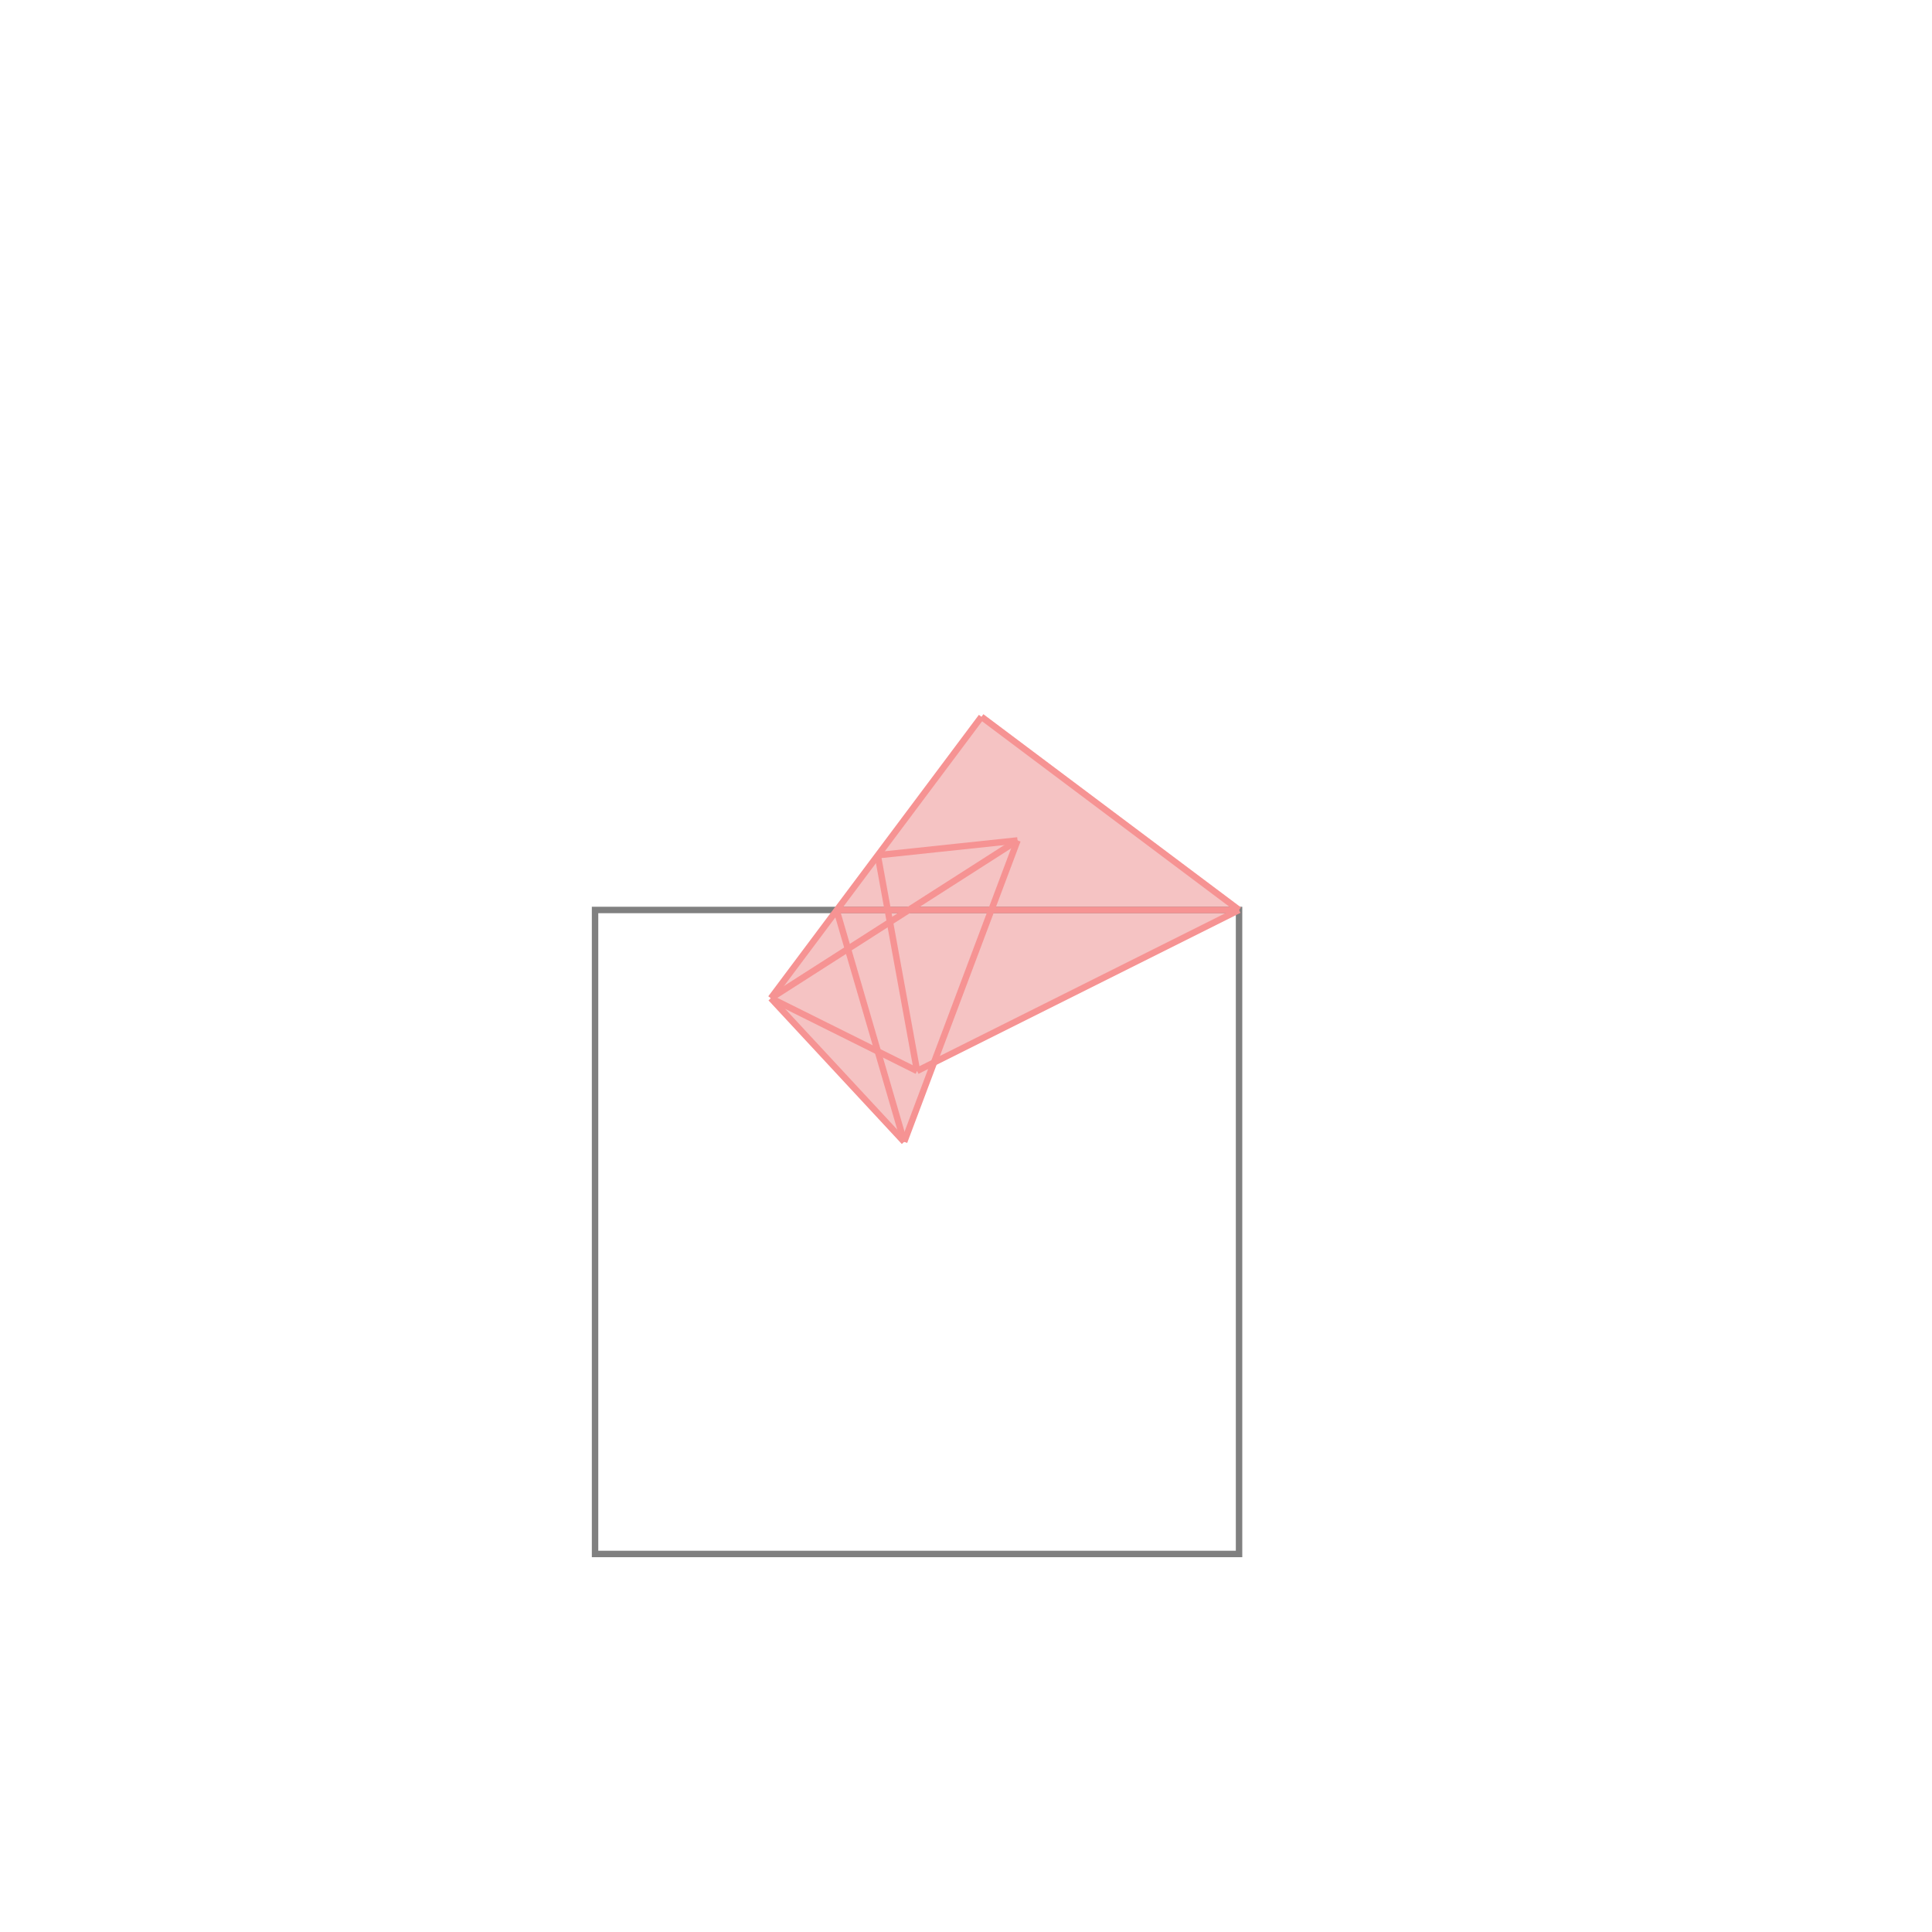 <svg xmlns="http://www.w3.org/2000/svg" viewBox="-1.5 -1.5 3 3">
<g transform="scale(1, -1)">
<path d="M-0.096 -0.273 L-0.049 -0.15 L0.424 0.087 L0.024 0.387 L-0.303 -0.05 z " fill="rgb(245,195,195)" />
<path d="M-0.576 -0.913 L0.424 -0.913 L0.424 0.087 L-0.576 0.087  z" fill="none" stroke="rgb(128,128,128)" stroke-width="0.01" />
<line x1="-0.096" y1="-0.273" x2="0.08" y2="0.195" style="stroke:rgb(246,147,147);stroke-width:0.01" />
<line x1="-0.076" y1="-0.163" x2="-0.137" y2="0.172" style="stroke:rgb(246,147,147);stroke-width:0.01" />
<line x1="-0.096" y1="-0.273" x2="-0.201" y2="0.087" style="stroke:rgb(246,147,147);stroke-width:0.01" />
<line x1="-0.303" y1="-0.05" x2="0.024" y2="0.387" style="stroke:rgb(246,147,147);stroke-width:0.01" />
<line x1="-0.076" y1="-0.163" x2="0.424" y2="0.087" style="stroke:rgb(246,147,147);stroke-width:0.01" />
<line x1="-0.303" y1="-0.05" x2="0.08" y2="0.195" style="stroke:rgb(246,147,147);stroke-width:0.01" />
<line x1="-0.096" y1="-0.273" x2="-0.303" y2="-0.05" style="stroke:rgb(246,147,147);stroke-width:0.01" />
<line x1="-0.076" y1="-0.163" x2="-0.303" y2="-0.05" style="stroke:rgb(246,147,147);stroke-width:0.01" />
<line x1="-0.201" y1="0.087" x2="0.424" y2="0.087" style="stroke:rgb(246,147,147);stroke-width:0.01" />
<line x1="-0.137" y1="0.172" x2="0.08" y2="0.195" style="stroke:rgb(246,147,147);stroke-width:0.01" />
<line x1="0.424" y1="0.087" x2="0.024" y2="0.387" style="stroke:rgb(246,147,147);stroke-width:0.01" />
</g>
</svg>
